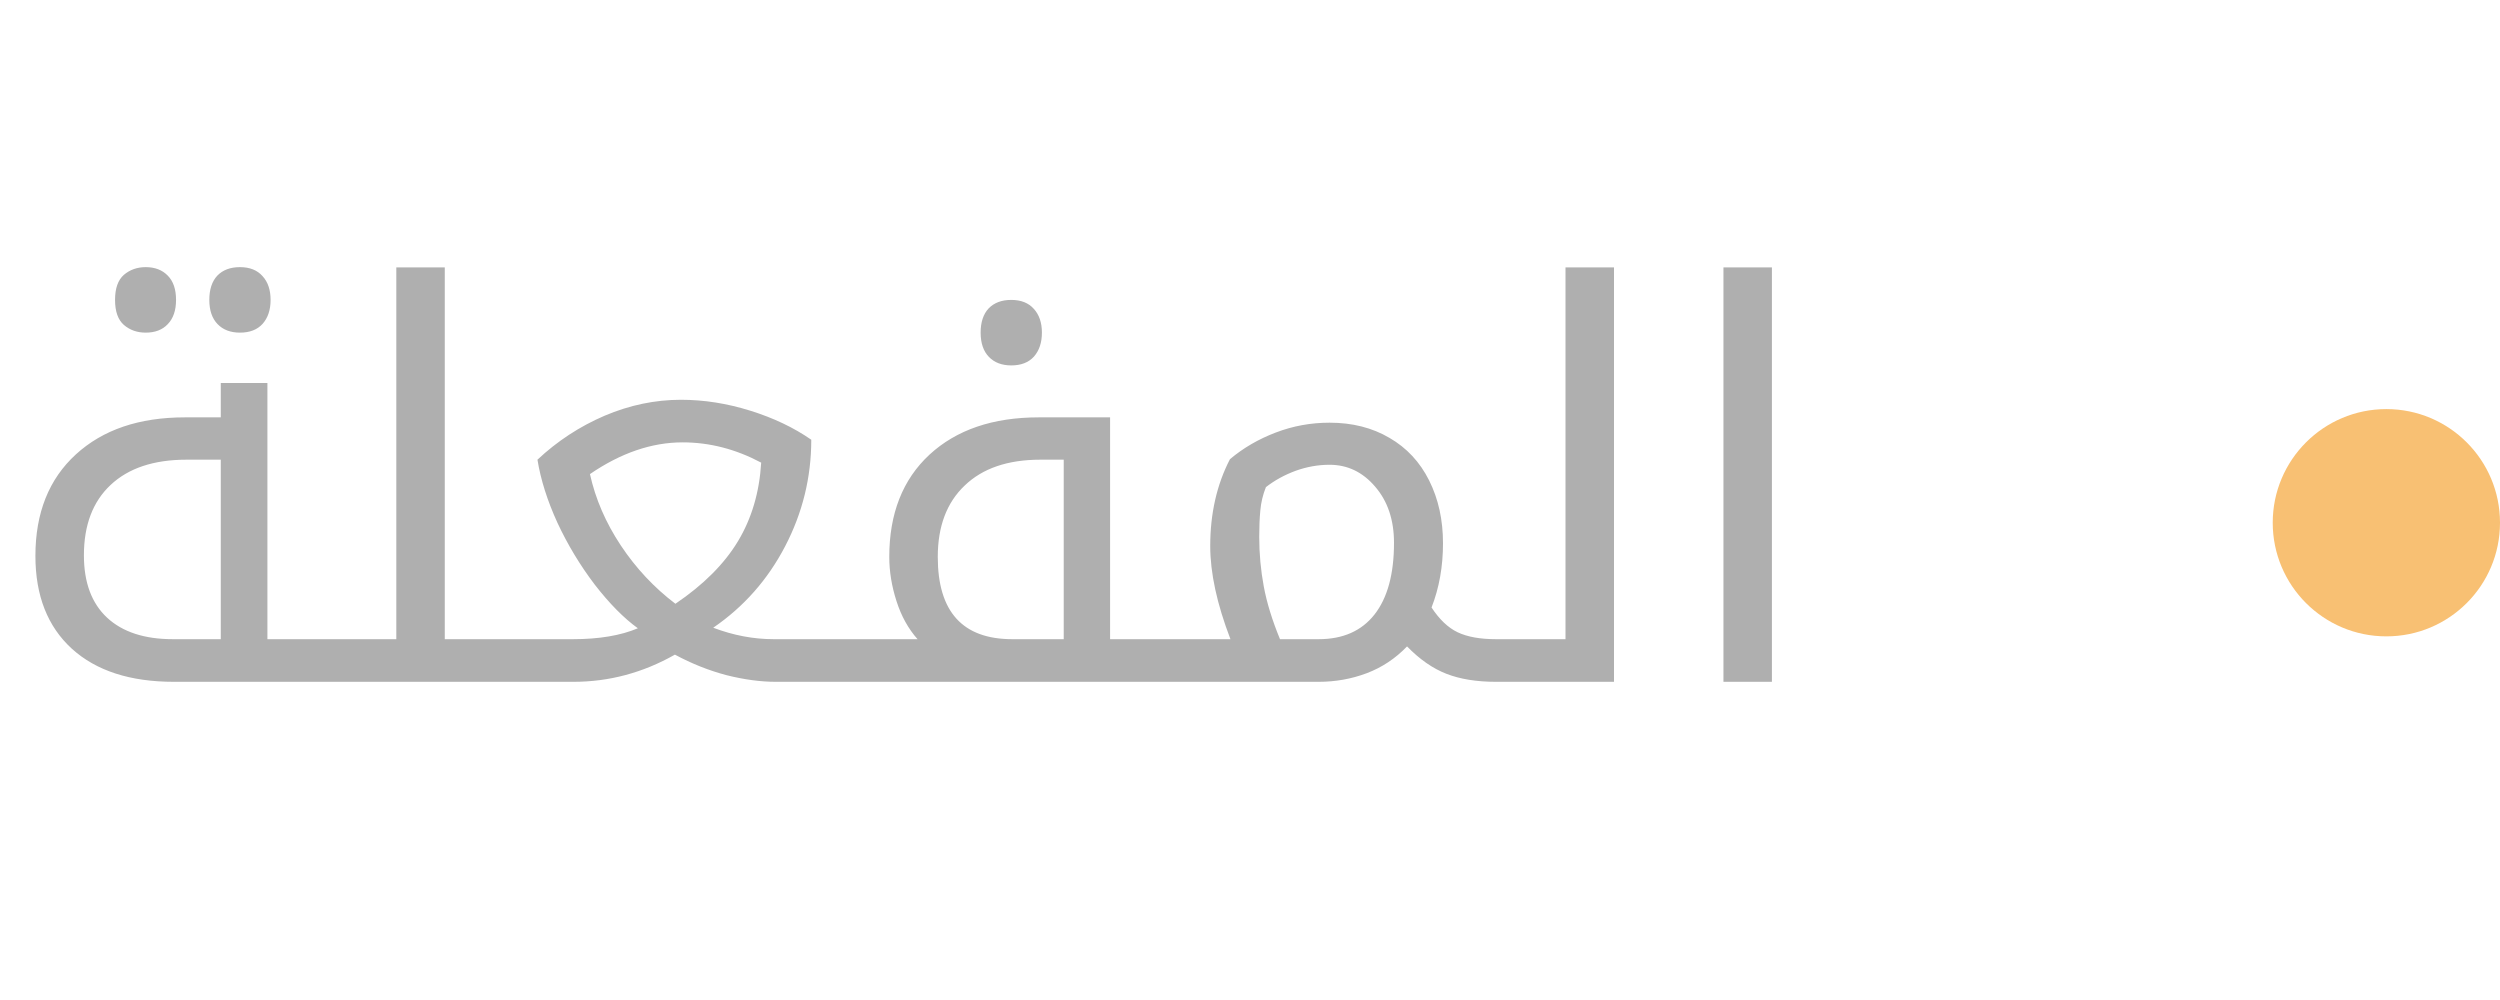 <svg width="55" height="22" viewBox="0 0 55 22" fill="none" xmlns="http://www.w3.org/2000/svg">
<path d="M3.826 15C2.865 15 2.117 14.758 1.582 14.273C1.047 13.785 0.779 13.104 0.779 12.229C0.779 11.283 1.076 10.539 1.67 9.996C2.264 9.453 3.062 9.182 4.066 9.182H4.857V8.426H5.883V14.062H7.248C7.287 14.062 7.307 14.078 7.307 14.109V14.941C7.307 14.98 7.287 15 7.248 15H3.826ZM4.857 14.062V10.113H4.102C3.383 10.113 2.826 10.299 2.432 10.67C2.041 11.037 1.846 11.553 1.846 12.217C1.846 12.815 2.016 13.271 2.355 13.588C2.695 13.904 3.178 14.062 3.803 14.062H4.857ZM3.205 7.318C3.018 7.318 2.857 7.262 2.725 7.148C2.596 7.035 2.531 6.852 2.531 6.598C2.531 6.344 2.596 6.16 2.725 6.047C2.857 5.934 3.018 5.877 3.205 5.877C3.408 5.877 3.57 5.939 3.691 6.064C3.812 6.186 3.873 6.363 3.873 6.598C3.873 6.828 3.812 7.006 3.691 7.131C3.574 7.256 3.412 7.318 3.205 7.318ZM5.279 7.318C5.072 7.318 4.908 7.256 4.787 7.131C4.666 7.006 4.605 6.828 4.605 6.598C4.605 6.367 4.664 6.189 4.781 6.064C4.902 5.939 5.068 5.877 5.279 5.877C5.494 5.877 5.66 5.943 5.777 6.076C5.895 6.205 5.953 6.379 5.953 6.598C5.953 6.816 5.895 6.992 5.777 7.125C5.66 7.254 5.494 7.318 5.279 7.318ZM7.137 15C7.098 15 7.078 14.98 7.078 14.941V14.109C7.078 14.078 7.098 14.062 7.137 14.062H8.719V5.883H9.785V14.062H11.35C11.389 14.062 11.408 14.078 11.408 14.109V14.941C11.408 14.98 11.389 15 11.35 15H7.137ZM17.068 15C16.732 15 16.371 14.951 15.984 14.854C15.598 14.752 15.219 14.602 14.848 14.402C14.145 14.801 13.4 15 12.615 15H11.227C11.188 15 11.168 14.98 11.168 14.941V14.109C11.168 14.078 11.188 14.062 11.227 14.062H12.604C13.178 14.062 13.654 13.982 14.033 13.822C13.725 13.6 13.408 13.279 13.084 12.861C12.764 12.44 12.49 11.986 12.264 11.502C12.041 11.014 11.895 10.551 11.824 10.113C12.262 9.703 12.754 9.381 13.301 9.146C13.852 8.912 14.412 8.795 14.982 8.795C15.486 8.795 15.994 8.875 16.506 9.035C17.018 9.195 17.465 9.408 17.848 9.674C17.848 10.502 17.656 11.283 17.273 12.018C16.891 12.752 16.363 13.35 15.691 13.81C16.137 13.979 16.58 14.062 17.021 14.062H18.475C18.514 14.062 18.533 14.078 18.533 14.109V14.941C18.533 14.98 18.514 15 18.475 15H17.068ZM14.859 13.283C15.477 12.865 15.935 12.406 16.236 11.906C16.537 11.406 16.707 10.83 16.746 10.178C16.188 9.881 15.611 9.732 15.018 9.732C14.338 9.732 13.658 9.965 12.979 10.43C13.1 10.977 13.326 11.5 13.658 12C13.99 12.5 14.391 12.928 14.859 13.283ZM23.402 14.062V10.113H22.887C22.172 10.113 21.617 10.303 21.223 10.682C20.828 11.057 20.631 11.58 20.631 12.252C20.631 13.459 21.178 14.062 22.271 14.062H23.402ZM18.363 15C18.324 15 18.305 14.98 18.305 14.941V14.109C18.305 14.078 18.324 14.062 18.363 14.062H20.186C19.982 13.832 19.828 13.553 19.723 13.225C19.617 12.896 19.564 12.572 19.564 12.252C19.564 11.299 19.859 10.549 20.449 10.002C21.043 9.455 21.844 9.182 22.852 9.182H24.422V14.062H25.693C25.717 14.062 25.734 14.072 25.746 14.092L25.752 14.121V14.953C25.752 14.984 25.732 15 25.693 15H18.363ZM22.248 8.039C22.041 8.039 21.877 7.977 21.756 7.852C21.635 7.727 21.574 7.549 21.574 7.318C21.574 7.088 21.633 6.91 21.75 6.785C21.871 6.66 22.037 6.598 22.248 6.598C22.463 6.598 22.629 6.664 22.746 6.797C22.863 6.926 22.922 7.1 22.922 7.318C22.922 7.537 22.863 7.713 22.746 7.846C22.629 7.975 22.463 8.039 22.248 8.039ZM25.582 15C25.543 15 25.523 14.98 25.523 14.941V14.109C25.523 14.078 25.543 14.062 25.582 14.062H27.07C26.773 13.289 26.625 12.605 26.625 12.012C26.625 11.297 26.77 10.66 27.059 10.102C27.352 9.855 27.688 9.66 28.066 9.516C28.445 9.371 28.84 9.299 29.25 9.299C29.75 9.299 30.189 9.41 30.568 9.633C30.947 9.852 31.238 10.164 31.441 10.57C31.645 10.977 31.746 11.438 31.746 11.953C31.746 12.465 31.662 12.935 31.494 13.365C31.666 13.627 31.857 13.809 32.068 13.91C32.283 14.012 32.565 14.062 32.912 14.062H32.971C33.014 14.062 33.035 14.078 33.035 14.109V14.941C33.035 14.98 33.014 15 32.971 15H32.912C32.486 15 32.123 14.941 31.822 14.824C31.521 14.707 31.232 14.506 30.955 14.221C30.701 14.486 30.404 14.684 30.064 14.812C29.729 14.938 29.377 15 29.01 15H25.582ZM27.703 11.807C27.703 12.178 27.736 12.543 27.803 12.902C27.869 13.258 27.988 13.645 28.16 14.062H29.01C29.545 14.062 29.955 13.881 30.24 13.518C30.525 13.154 30.668 12.629 30.668 11.941C30.668 11.438 30.529 11.025 30.252 10.705C29.979 10.385 29.645 10.225 29.25 10.225C28.996 10.225 28.746 10.27 28.5 10.359C28.258 10.449 28.041 10.568 27.85 10.717C27.783 10.885 27.742 11.057 27.727 11.232C27.711 11.404 27.703 11.596 27.703 11.807ZM32.859 15C32.82 15 32.801 14.98 32.801 14.941V14.109C32.801 14.078 32.82 14.062 32.859 14.062H34.441V5.883H35.508V15H32.859ZM37.916 5.883H38.982V15H37.916V5.883Z" fill="#AFAFAF"/>
<circle cx="52.5" cy="11.5" r="2.5" fill="#F8C073"/>
</svg>
